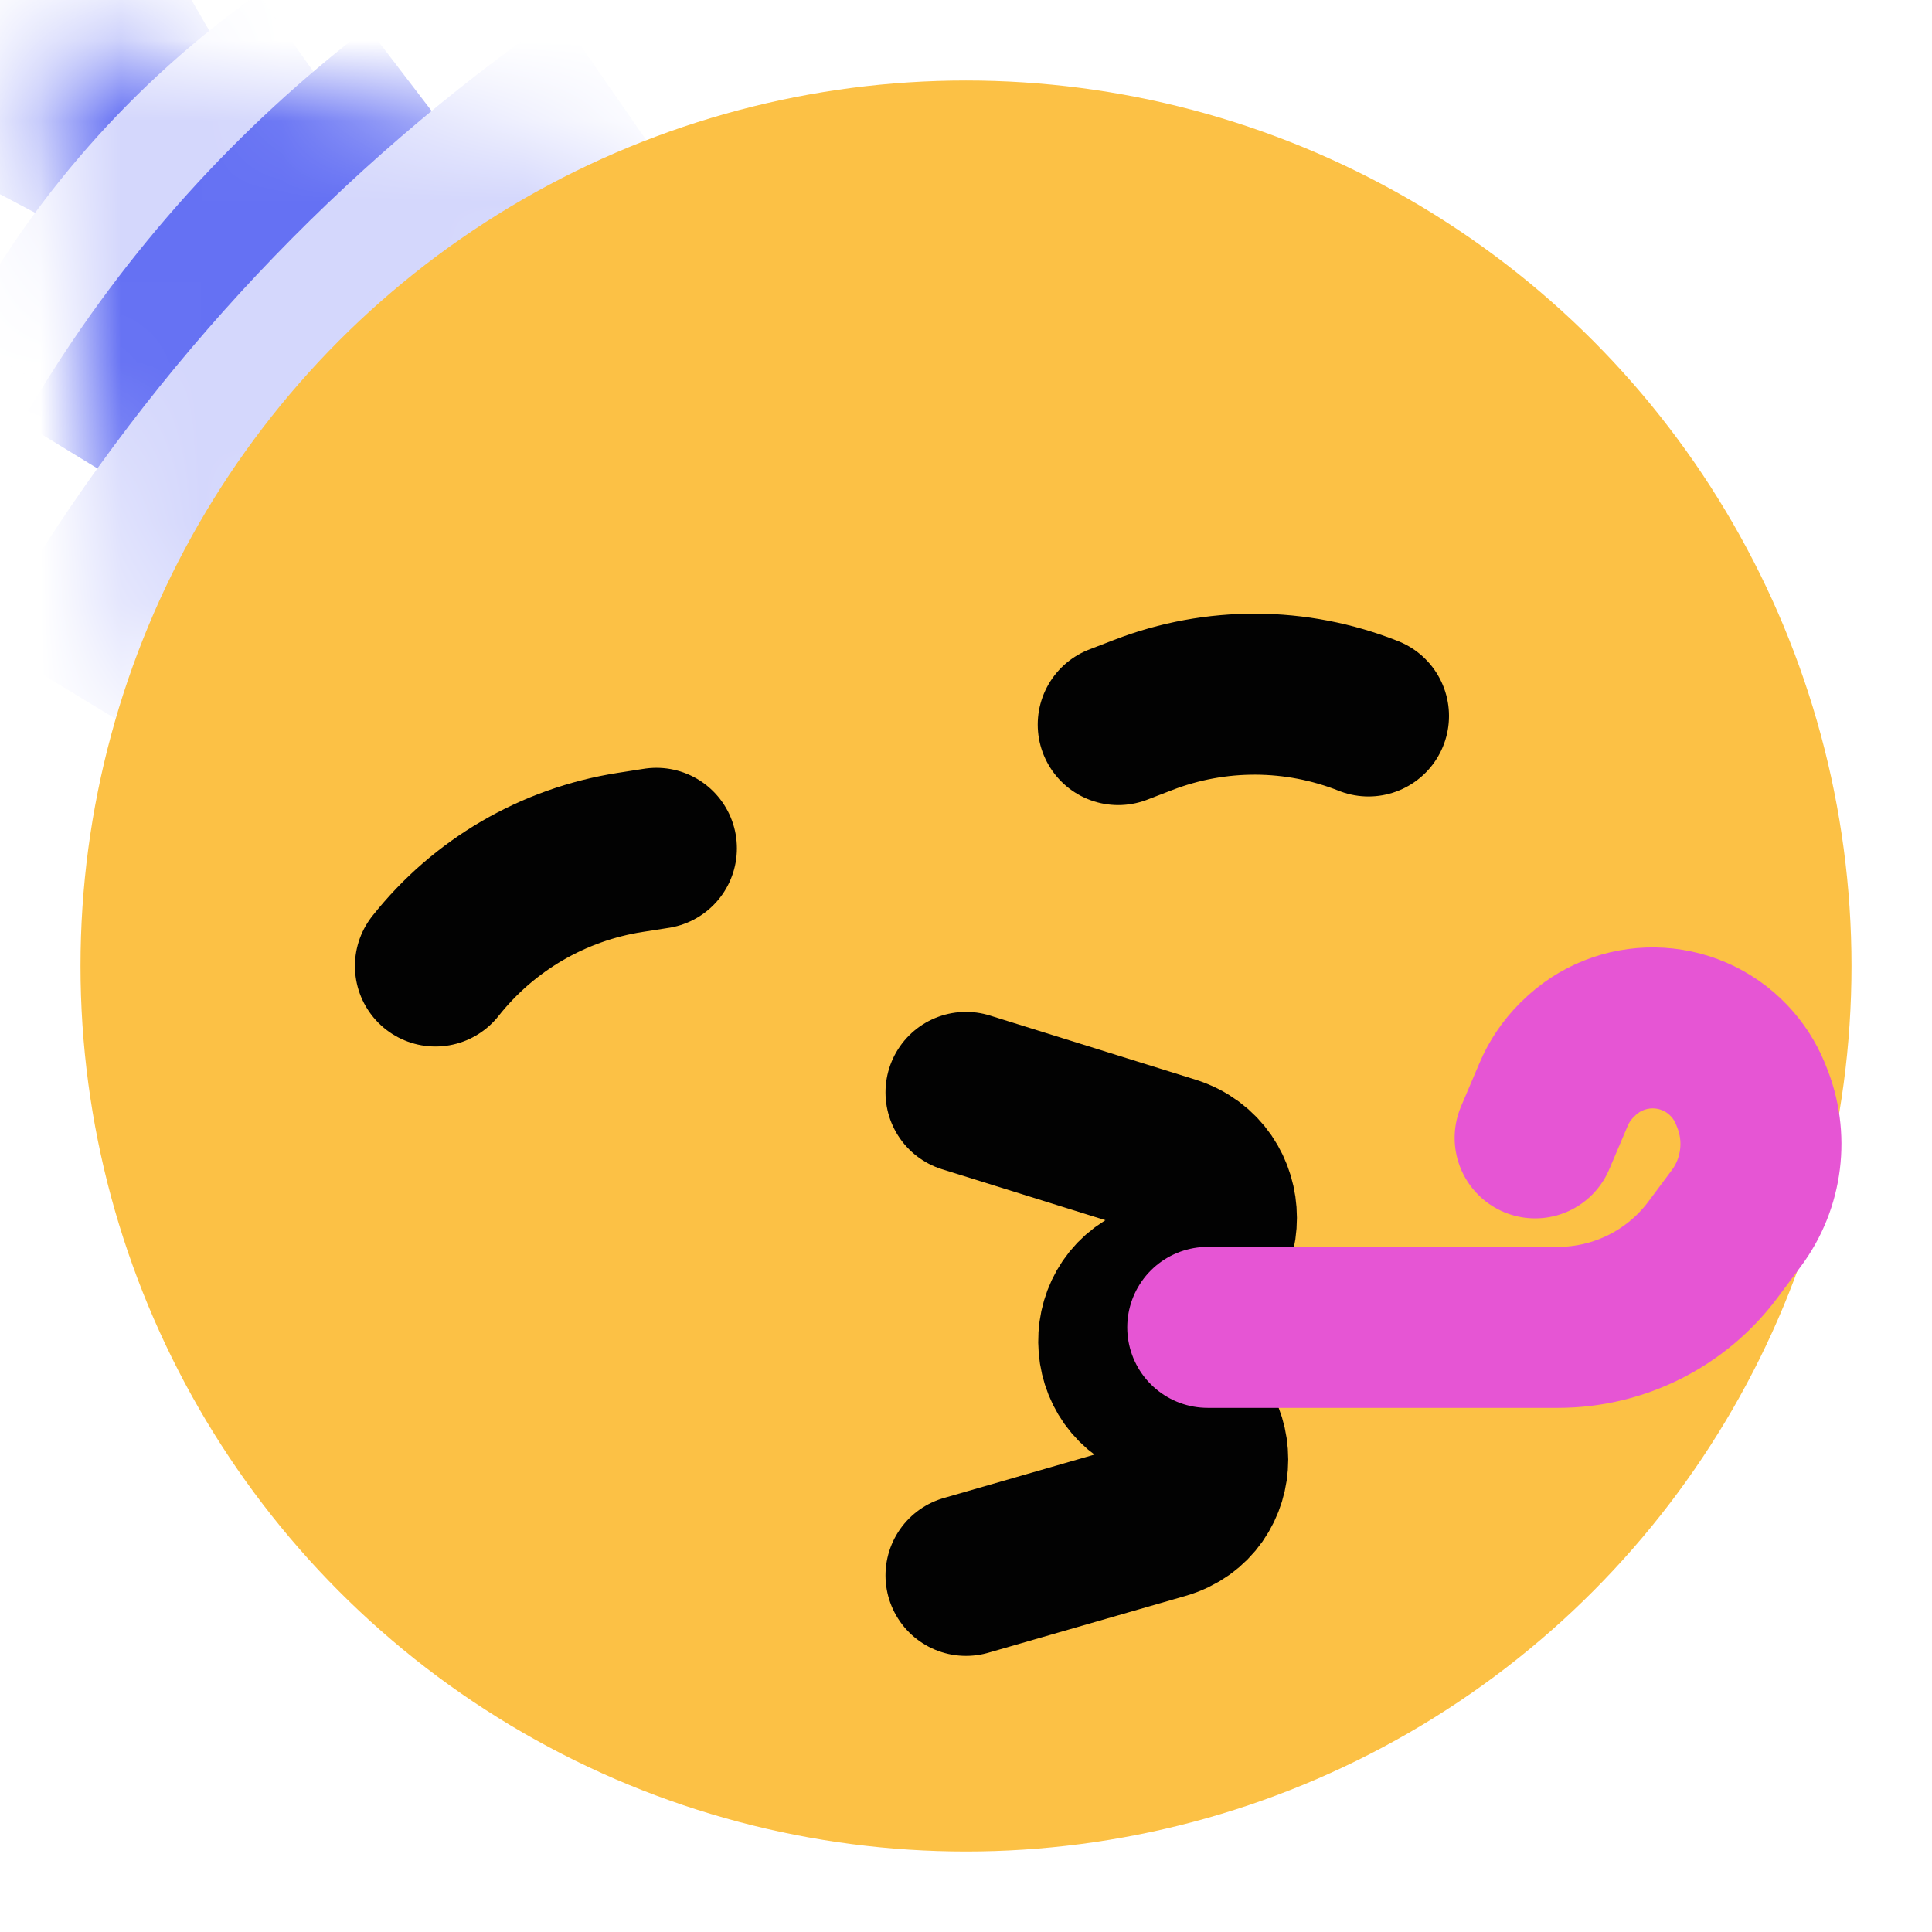 <svg width="24" height="24" viewBox="0 0 24 24" fill="none" xmlns="http://www.w3.org/2000/svg">
<mask id="mask0_1_232" style="mask-type:alpha" maskUnits="userSpaceOnUse" x="0" y="0" width="9" height="9">
<path d="M0.551 0.887L1.561 8.864L8.208 2.03L0.908 0.555C0.707 0.514 0.525 0.683 0.551 0.887Z" fill="#D9D9D9"/>
</mask>
<g mask="url(#mask0_1_232)">
<path d="M2.075 -0.528L1.853 -0.4C0.826 0.193 -0.013 1.065 -0.567 2.113V2.113" stroke="#6571F3" stroke-width="3"/>
<path d="M3.786 0.738V0.738C2.362 1.746 1.194 3.073 0.375 4.613L0.345 4.668" stroke="#D4D7FC" stroke-width="2"/>
<path d="M5.177 1.137V1.137C3.652 2.304 2.356 3.742 1.353 5.379L1.118 5.763" stroke="#6571F3" stroke-width="2"/>
<path d="M7.514 1V1C4.906 2.81 2.707 5.146 1.058 7.859L0.685 8.474" stroke="#D4D7FC" stroke-width="2"/>
</g>
<circle cx="12" cy="12" r="11" fill="#FCC145"/>
<path d="M12 13.57L14.549 14.365C15.298 14.599 15.298 15.66 14.549 15.894L14.434 15.93C13.71 16.156 13.721 17.185 14.45 17.395V17.395C15.187 17.607 15.187 18.652 14.45 18.864L12 19.57" stroke="#020202" stroke-width="2" stroke-linecap="round" stroke-linejoin="round"/>
<path d="M8.154 10.538L7.828 10.589C6.873 10.738 6.009 11.242 5.409 12V12" stroke="#020202" stroke-width="2" stroke-linecap="round"/>
<path d="M13.891 9.001L14.2 8.882C15.101 8.533 16.101 8.537 17 8.894V8.894" stroke="#020202" stroke-width="2" stroke-linecap="round"/>
<path d="M15.003 16.489H19.354C20.111 16.489 20.824 16.132 21.277 15.526L21.567 15.137C21.894 14.7 21.966 14.122 21.757 13.618L21.741 13.578C21.679 13.43 21.592 13.295 21.482 13.179V13.179C20.975 12.643 20.127 12.631 19.605 13.152L19.586 13.17C19.465 13.292 19.367 13.435 19.3 13.594L19.07 14.135" stroke="#E655D4" stroke-width="2" stroke-linecap="round"/>
</svg>
